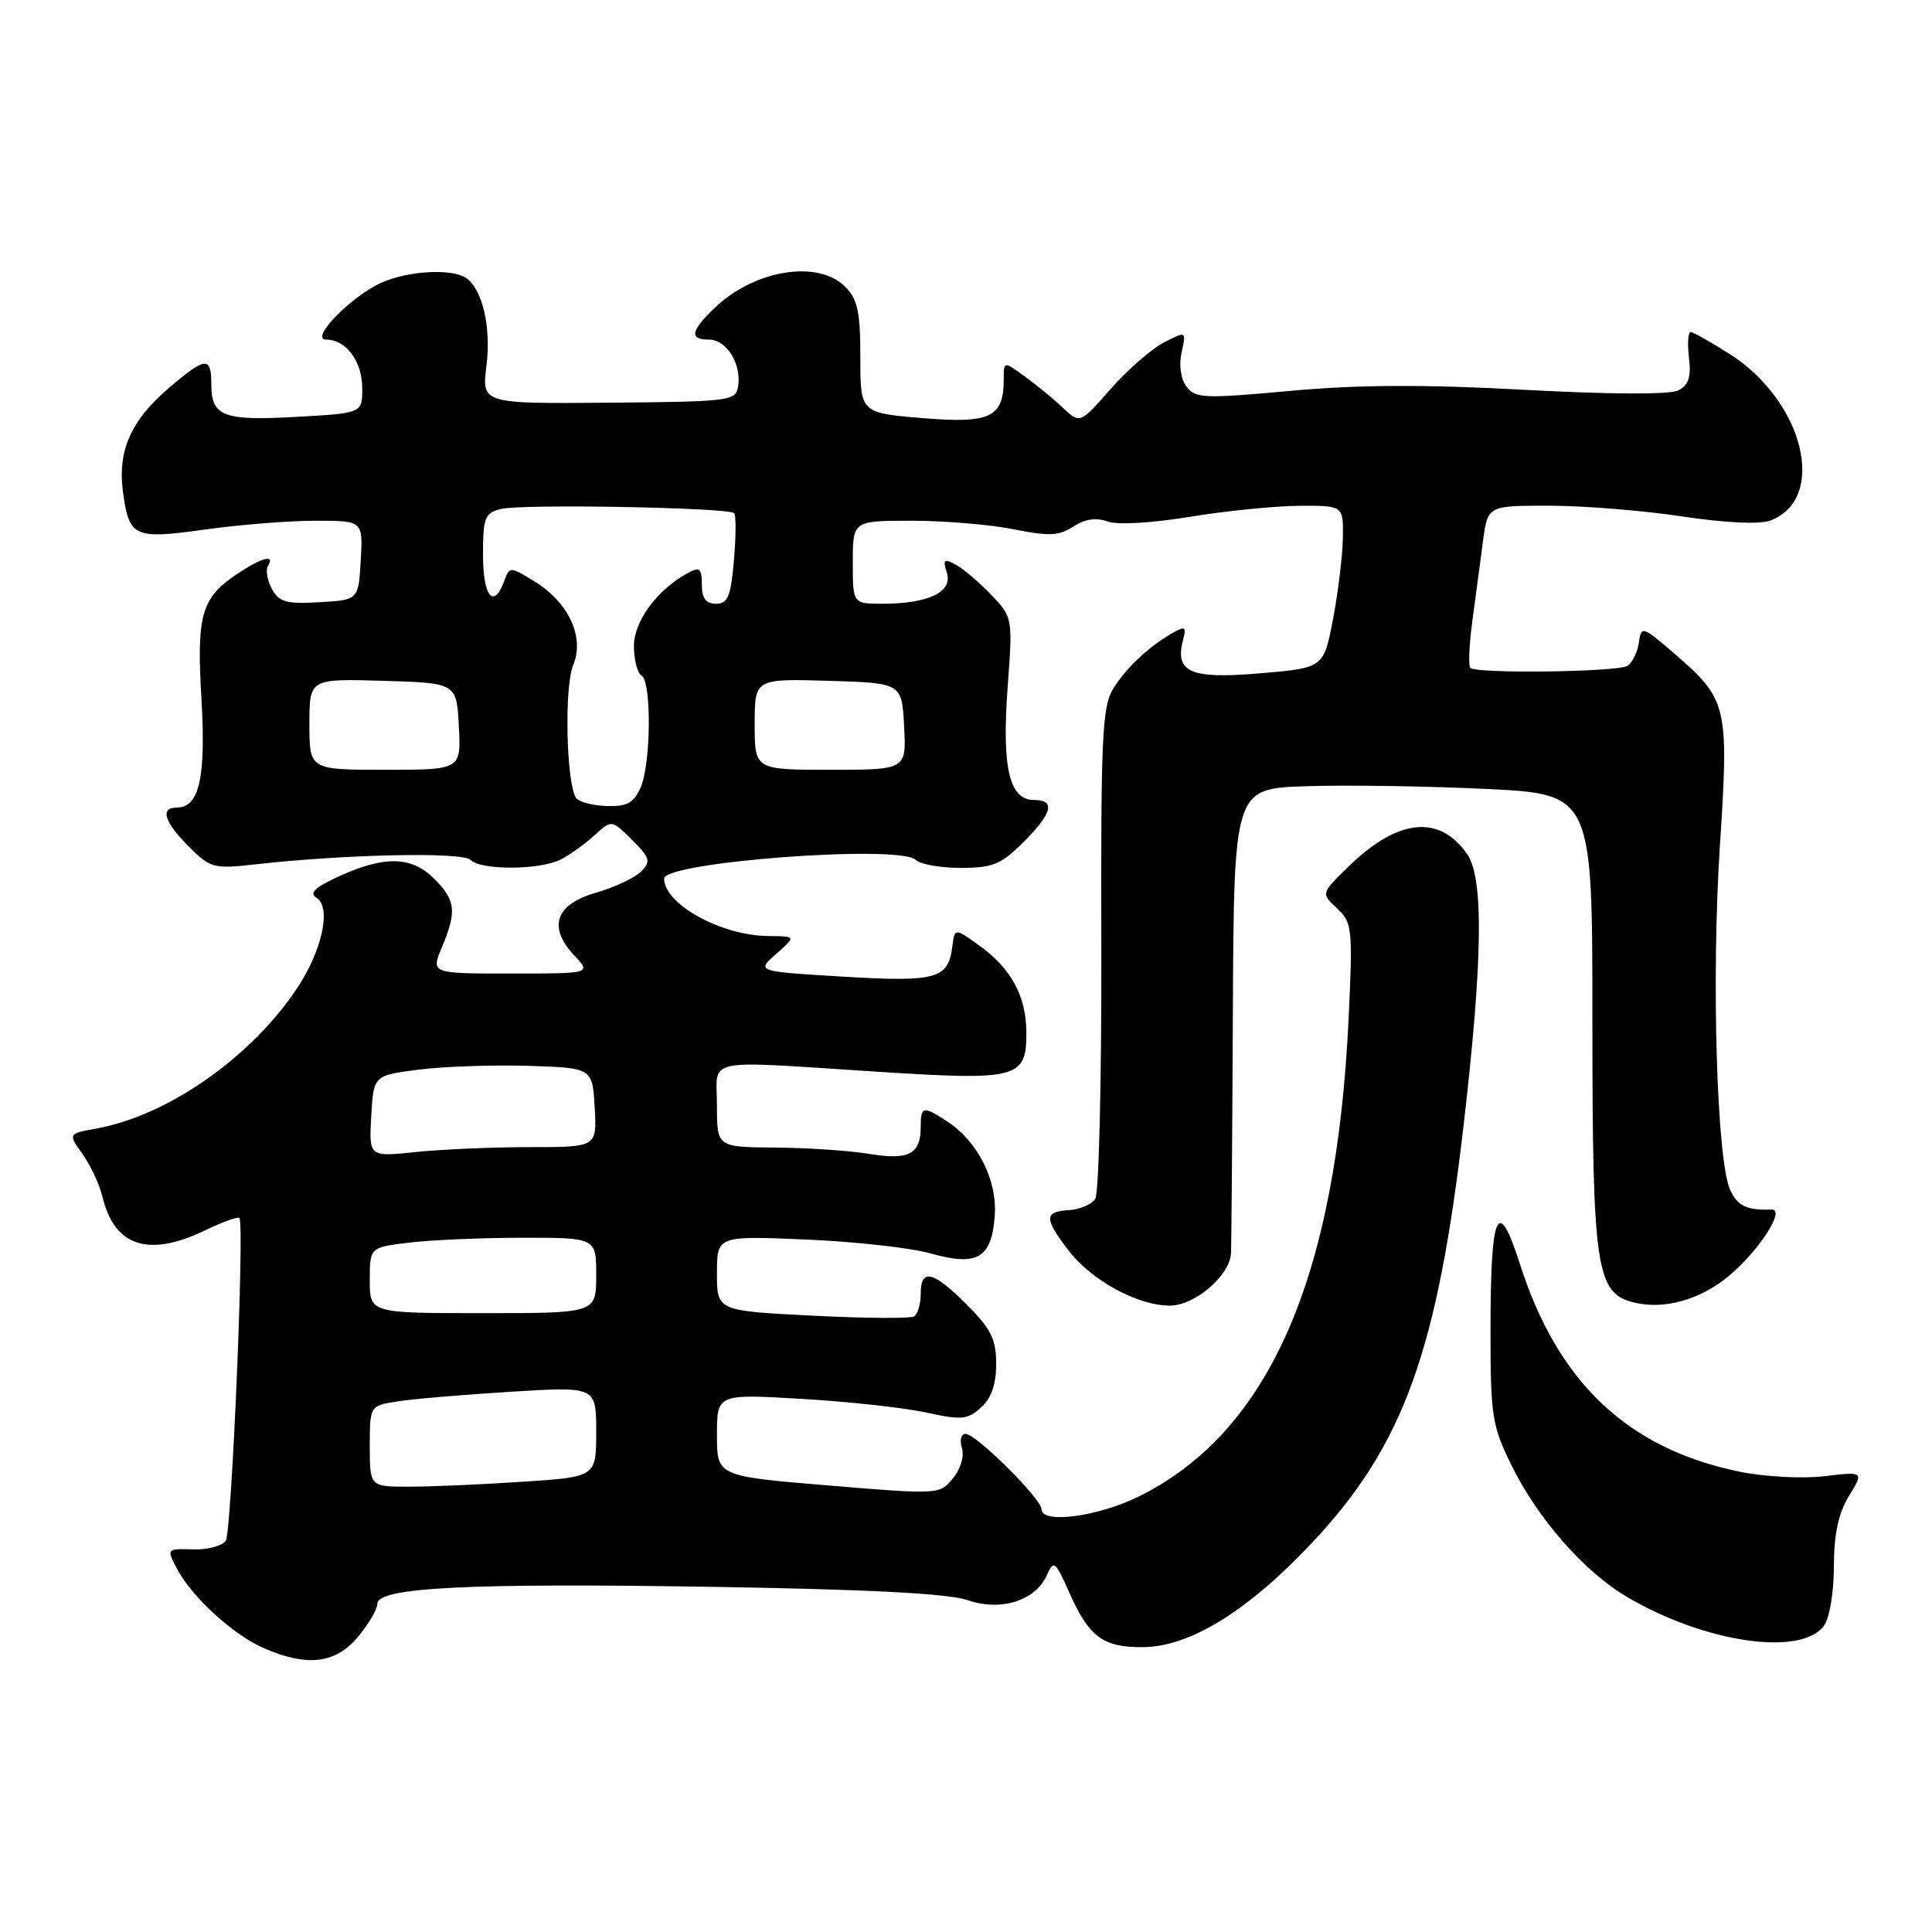 <?xml version="1.0" encoding="UTF-8" standalone="no"?>
<!DOCTYPE svg PUBLIC "-//W3C//DTD SVG 1.1//EN" "http://www.w3.org/Graphics/SVG/1.1/DTD/svg11.dtd" >
<svg xmlns="http://www.w3.org/2000/svg" xmlns:xlink="http://www.w3.org/1999/xlink" version="1.1" viewBox="0 0 256 256">
 <g >
 <path fill="currentColor"
d=" M 47.41 216.92 C 48.83 215.23 50.00 213.24 50.00 212.51 C 50.00 210.34 62.09 209.74 94.66 210.27 C 115.05 210.60 125.67 211.15 128.19 212.02 C 132.63 213.56 137.20 212.11 138.73 208.69 C 139.62 206.68 139.84 206.85 141.68 211.01 C 144.32 216.96 146.19 218.33 151.60 218.25 C 157.79 218.15 165.48 213.36 173.95 204.32 C 185.99 191.47 190.47 179.06 193.96 148.89 C 196.48 127.11 196.61 116.32 194.40 113.16 C 190.72 107.90 185.24 108.46 178.76 114.75 C 175.03 118.38 175.03 118.38 177.16 120.36 C 179.18 122.24 179.26 122.98 178.70 134.92 C 177.09 169.32 168.18 189.67 150.99 198.25 C 145.53 200.97 138.00 201.97 138.00 199.97 C 138.00 198.60 129.34 190.00 127.96 190.00 C 127.35 190.00 127.13 190.82 127.46 191.86 C 127.80 192.93 127.29 194.64 126.27 195.89 C 124.51 198.04 124.39 198.05 109.75 196.83 C 95.00 195.60 95.00 195.60 95.00 190.15 C 95.00 184.70 95.00 184.70 106.25 185.36 C 112.44 185.72 119.86 186.54 122.75 187.17 C 127.40 188.19 128.22 188.11 130.00 186.50 C 131.36 185.27 132.00 183.42 132.00 180.73 C 132.00 177.46 131.32 176.09 128.12 172.88 C 123.63 168.39 122.00 168.01 122.00 171.44 C 122.00 172.78 121.60 174.13 121.12 174.43 C 120.63 174.73 114.56 174.68 107.62 174.33 C 95.00 173.69 95.00 173.69 95.00 168.72 C 95.00 163.75 95.00 163.75 106.75 164.24 C 113.21 164.51 120.66 165.34 123.29 166.08 C 129.51 167.84 131.39 166.74 131.81 161.11 C 132.16 156.39 129.58 151.27 125.52 148.60 C 122.32 146.51 122.00 146.57 122.00 149.30 C 122.00 152.93 120.45 153.76 115.21 152.90 C 112.62 152.47 107.01 152.09 102.75 152.06 C 95.00 152.00 95.00 152.00 95.00 146.50 C 95.00 140.03 92.71 140.51 116.29 142.01 C 134.86 143.20 136.00 142.90 136.00 136.87 C 136.00 132.01 133.99 128.30 129.68 125.23 C 126.50 122.96 126.50 122.96 126.19 125.41 C 125.65 129.72 124.09 130.15 111.70 129.41 C 100.21 128.72 100.21 128.72 102.86 126.39 C 105.50 124.06 105.50 124.06 101.82 124.03 C 95.57 123.98 88.00 119.81 88.00 116.42 C 88.00 114.21 119.27 111.87 121.34 113.94 C 121.92 114.52 124.61 115.00 127.30 115.00 C 131.54 115.00 132.66 114.54 135.60 111.60 C 139.48 107.72 139.90 106.00 136.98 106.00 C 133.74 106.00 132.74 101.70 133.51 91.16 C 134.20 81.85 134.19 81.81 131.35 78.82 C 129.78 77.18 127.67 75.38 126.66 74.83 C 125.07 73.97 124.90 74.12 125.47 75.91 C 126.27 78.44 123.01 80.00 116.93 80.00 C 113.00 80.00 113.00 80.00 113.00 74.50 C 113.00 69.00 113.00 69.00 120.83 69.00 C 125.14 69.00 131.20 69.51 134.31 70.13 C 139.00 71.08 140.33 71.01 142.23 69.77 C 143.75 68.77 145.25 68.55 146.73 69.09 C 148.03 69.58 152.56 69.32 157.72 68.47 C 162.55 67.68 169.09 67.03 172.25 67.02 C 178.00 67.00 178.00 67.00 177.94 71.25 C 177.90 73.59 177.32 78.42 176.64 82.00 C 175.40 88.50 175.40 88.50 166.95 89.22 C 157.76 90.00 155.64 89.10 156.75 84.84 C 157.22 83.05 157.04 82.92 155.40 83.86 C 152.21 85.68 149.33 88.37 147.55 91.19 C 146.04 93.57 145.86 97.40 145.93 125.69 C 145.97 143.18 145.61 158.11 145.13 158.85 C 144.65 159.59 143.08 160.26 141.63 160.35 C 138.35 160.54 138.34 161.44 141.56 165.66 C 144.61 169.66 150.73 173.00 155.01 173.00 C 158.30 173.00 162.91 169.07 163.11 166.10 C 163.17 165.22 163.28 151.00 163.36 134.50 C 163.50 104.50 163.50 104.50 173.00 104.18 C 178.22 104.00 188.91 104.16 196.75 104.53 C 211.00 105.21 211.00 105.21 211.00 135.14 C 211.00 168.01 211.48 171.33 216.44 172.57 C 220.45 173.58 225.23 172.26 229.03 169.11 C 233.08 165.74 236.66 160.20 234.74 160.27 C 231.44 160.39 230.24 159.81 229.25 157.65 C 227.48 153.76 226.76 129.58 227.89 112.16 C 229.11 93.47 228.92 92.67 221.78 86.53 C 217.59 82.94 217.49 82.91 217.15 85.18 C 216.96 86.46 216.28 87.83 215.65 88.23 C 214.37 89.05 195.62 89.29 194.83 88.50 C 194.55 88.22 194.67 85.40 195.10 82.25 C 195.53 79.09 196.16 74.36 196.50 71.75 C 197.12 67.00 197.12 67.00 205.31 67.01 C 209.82 67.01 217.73 67.65 222.90 68.43 C 228.72 69.30 233.17 69.51 234.59 68.97 C 242.20 66.07 239.02 53.14 229.15 46.88 C 226.65 45.30 224.34 44.00 224.01 44.00 C 223.67 44.00 223.58 45.54 223.80 47.41 C 224.10 49.99 223.75 51.05 222.35 51.74 C 221.22 52.30 213.25 52.26 202.00 51.65 C 188.73 50.93 179.97 50.97 171.00 51.79 C 159.60 52.84 158.39 52.79 157.22 51.24 C 156.46 50.23 156.19 48.39 156.57 46.69 C 157.19 43.85 157.19 43.85 154.21 45.39 C 152.57 46.24 149.40 49.01 147.16 51.55 C 143.10 56.17 143.10 56.17 140.80 54.00 C 139.53 52.80 137.26 50.94 135.75 49.85 C 133.00 47.86 133.00 47.86 133.00 50.24 C 133.00 55.31 131.25 56.15 122.23 55.40 C 114.00 54.71 114.00 54.71 114.00 47.36 C 114.00 41.33 113.64 39.64 112.00 38.00 C 108.39 34.39 100.02 35.73 94.75 40.75 C 91.50 43.85 91.29 45.00 93.96 45.00 C 96.26 45.00 98.26 48.21 97.81 51.16 C 97.51 53.13 96.83 53.22 80.67 53.36 C 63.83 53.50 63.83 53.50 64.46 48.44 C 65.11 43.29 63.89 38.19 61.69 36.79 C 59.79 35.58 54.21 35.88 50.72 37.38 C 46.65 39.12 40.88 45.00 43.24 45.00 C 45.86 45.00 48.00 47.90 48.00 51.45 C 48.00 54.75 48.00 54.75 39.25 55.24 C 29.56 55.78 28.00 55.18 28.00 50.88 C 28.00 47.18 27.23 47.25 22.32 51.46 C 17.34 55.72 15.57 59.74 16.29 65.14 C 17.11 71.20 17.71 71.48 27.21 70.16 C 31.77 69.52 38.34 69.00 41.80 69.00 C 48.10 69.00 48.10 69.00 47.80 74.25 C 47.50 79.50 47.50 79.50 42.31 79.80 C 37.91 80.05 36.96 79.78 36.02 78.03 C 35.41 76.89 35.18 75.52 35.51 74.98 C 36.47 73.43 34.75 73.85 31.57 75.95 C 26.68 79.17 26.03 81.38 26.69 92.55 C 27.30 102.98 26.41 107.00 23.46 107.00 C 21.17 107.00 21.73 108.89 25.01 112.17 C 27.87 115.03 28.33 115.15 33.76 114.54 C 45.73 113.19 61.26 112.86 62.34 113.94 C 63.74 115.34 71.55 115.30 74.32 113.88 C 75.52 113.26 77.52 111.82 78.78 110.68 C 81.05 108.60 81.05 108.60 83.75 111.29 C 86.15 113.69 86.28 114.15 84.93 115.50 C 84.10 116.33 81.42 117.58 78.96 118.29 C 73.59 119.84 72.56 122.83 76.09 126.60 C 78.35 129.00 78.35 129.00 67.73 129.00 C 57.10 129.00 57.10 129.00 58.55 125.53 C 60.55 120.76 60.38 119.29 57.55 116.45 C 54.55 113.46 51.03 113.35 45.02 116.07 C 41.77 117.55 40.92 118.33 41.92 118.95 C 44.00 120.24 42.64 126.21 39.09 131.36 C 32.88 140.40 22.08 147.85 12.76 149.54 C 9.02 150.22 9.02 150.22 10.94 152.92 C 12.00 154.41 13.18 156.94 13.57 158.56 C 15.14 165.17 19.68 166.65 27.22 163.01 C 29.49 161.91 31.52 161.18 31.72 161.39 C 32.42 162.09 30.70 202.86 29.92 204.14 C 29.49 204.83 27.54 205.36 25.59 205.30 C 22.07 205.20 22.06 205.21 23.44 207.85 C 25.42 211.62 30.91 216.64 35.00 218.41 C 40.74 220.89 44.45 220.44 47.41 216.92 Z  M 241.69 215.41 C 242.43 214.40 243.00 210.97 243.00 207.56 C 243.01 203.28 243.59 200.54 244.99 198.24 C 246.98 194.98 246.98 194.98 241.70 195.61 C 238.74 195.95 233.78 195.68 230.46 195.00 C 215.67 191.94 206.42 183.19 201.40 167.50 C 198.45 158.29 197.50 160.49 197.50 176.50 C 197.50 187.58 197.71 188.93 200.26 194.12 C 203.77 201.27 209.95 208.30 215.65 211.64 C 225.97 217.69 238.68 219.53 241.69 215.41 Z  M 49.00 191.63 C 49.00 186.26 49.00 186.26 52.75 185.68 C 54.81 185.36 61.56 184.79 67.75 184.41 C 79.00 183.72 79.00 183.72 79.00 189.71 C 79.00 195.70 79.00 195.70 69.25 196.34 C 63.89 196.70 57.14 196.99 54.25 196.99 C 49.00 197.00 49.00 197.00 49.00 191.63 Z  M 49.00 169.64 C 49.00 165.28 49.00 165.28 54.25 164.65 C 57.14 164.30 63.89 164.01 69.25 164.01 C 79.00 164.00 79.00 164.00 79.00 169.00 C 79.00 174.00 79.00 174.00 64.00 174.00 C 49.00 174.00 49.00 174.00 49.00 169.64 Z  M 49.19 147.90 C 49.50 142.50 49.50 142.50 55.50 141.73 C 58.80 141.31 65.33 141.09 70.00 141.23 C 78.50 141.50 78.50 141.50 78.80 146.75 C 79.10 152.00 79.10 152.00 70.20 152.00 C 65.30 152.00 58.50 152.29 55.09 152.65 C 48.89 153.30 48.89 153.30 49.19 147.90 Z  M 76.31 105.70 C 75.03 103.61 74.76 90.99 75.95 88.13 C 77.50 84.38 75.34 79.79 70.72 76.97 C 67.56 75.05 67.52 75.05 66.80 77.02 C 65.41 80.78 64.00 79.03 64.00 73.52 C 64.00 68.58 64.24 67.98 66.38 67.44 C 69.12 66.75 96.61 67.25 97.29 68.00 C 97.54 68.28 97.52 71.09 97.25 74.25 C 96.84 79.03 96.44 80.00 94.88 80.00 C 93.53 80.00 93.00 79.28 93.00 77.46 C 93.00 75.34 92.71 75.09 91.22 75.88 C 87.14 78.07 84.00 82.28 84.00 85.58 C 84.00 87.39 84.45 89.16 85.00 89.50 C 86.37 90.35 86.26 101.33 84.86 104.42 C 83.94 106.43 83.04 106.90 80.31 106.80 C 78.44 106.73 76.65 106.24 76.31 105.70 Z  M 41.00 95.96 C 41.00 89.93 41.00 89.93 50.75 90.21 C 60.50 90.50 60.50 90.50 60.80 96.25 C 61.10 102.00 61.10 102.00 51.05 102.00 C 41.00 102.00 41.00 102.00 41.00 95.96 Z  M 100.00 95.96 C 100.00 89.93 100.00 89.93 109.75 90.21 C 119.50 90.50 119.50 90.50 119.80 96.25 C 120.10 102.00 120.10 102.00 110.05 102.00 C 100.00 102.00 100.00 102.00 100.00 95.96 Z "/>
</g>
</svg>